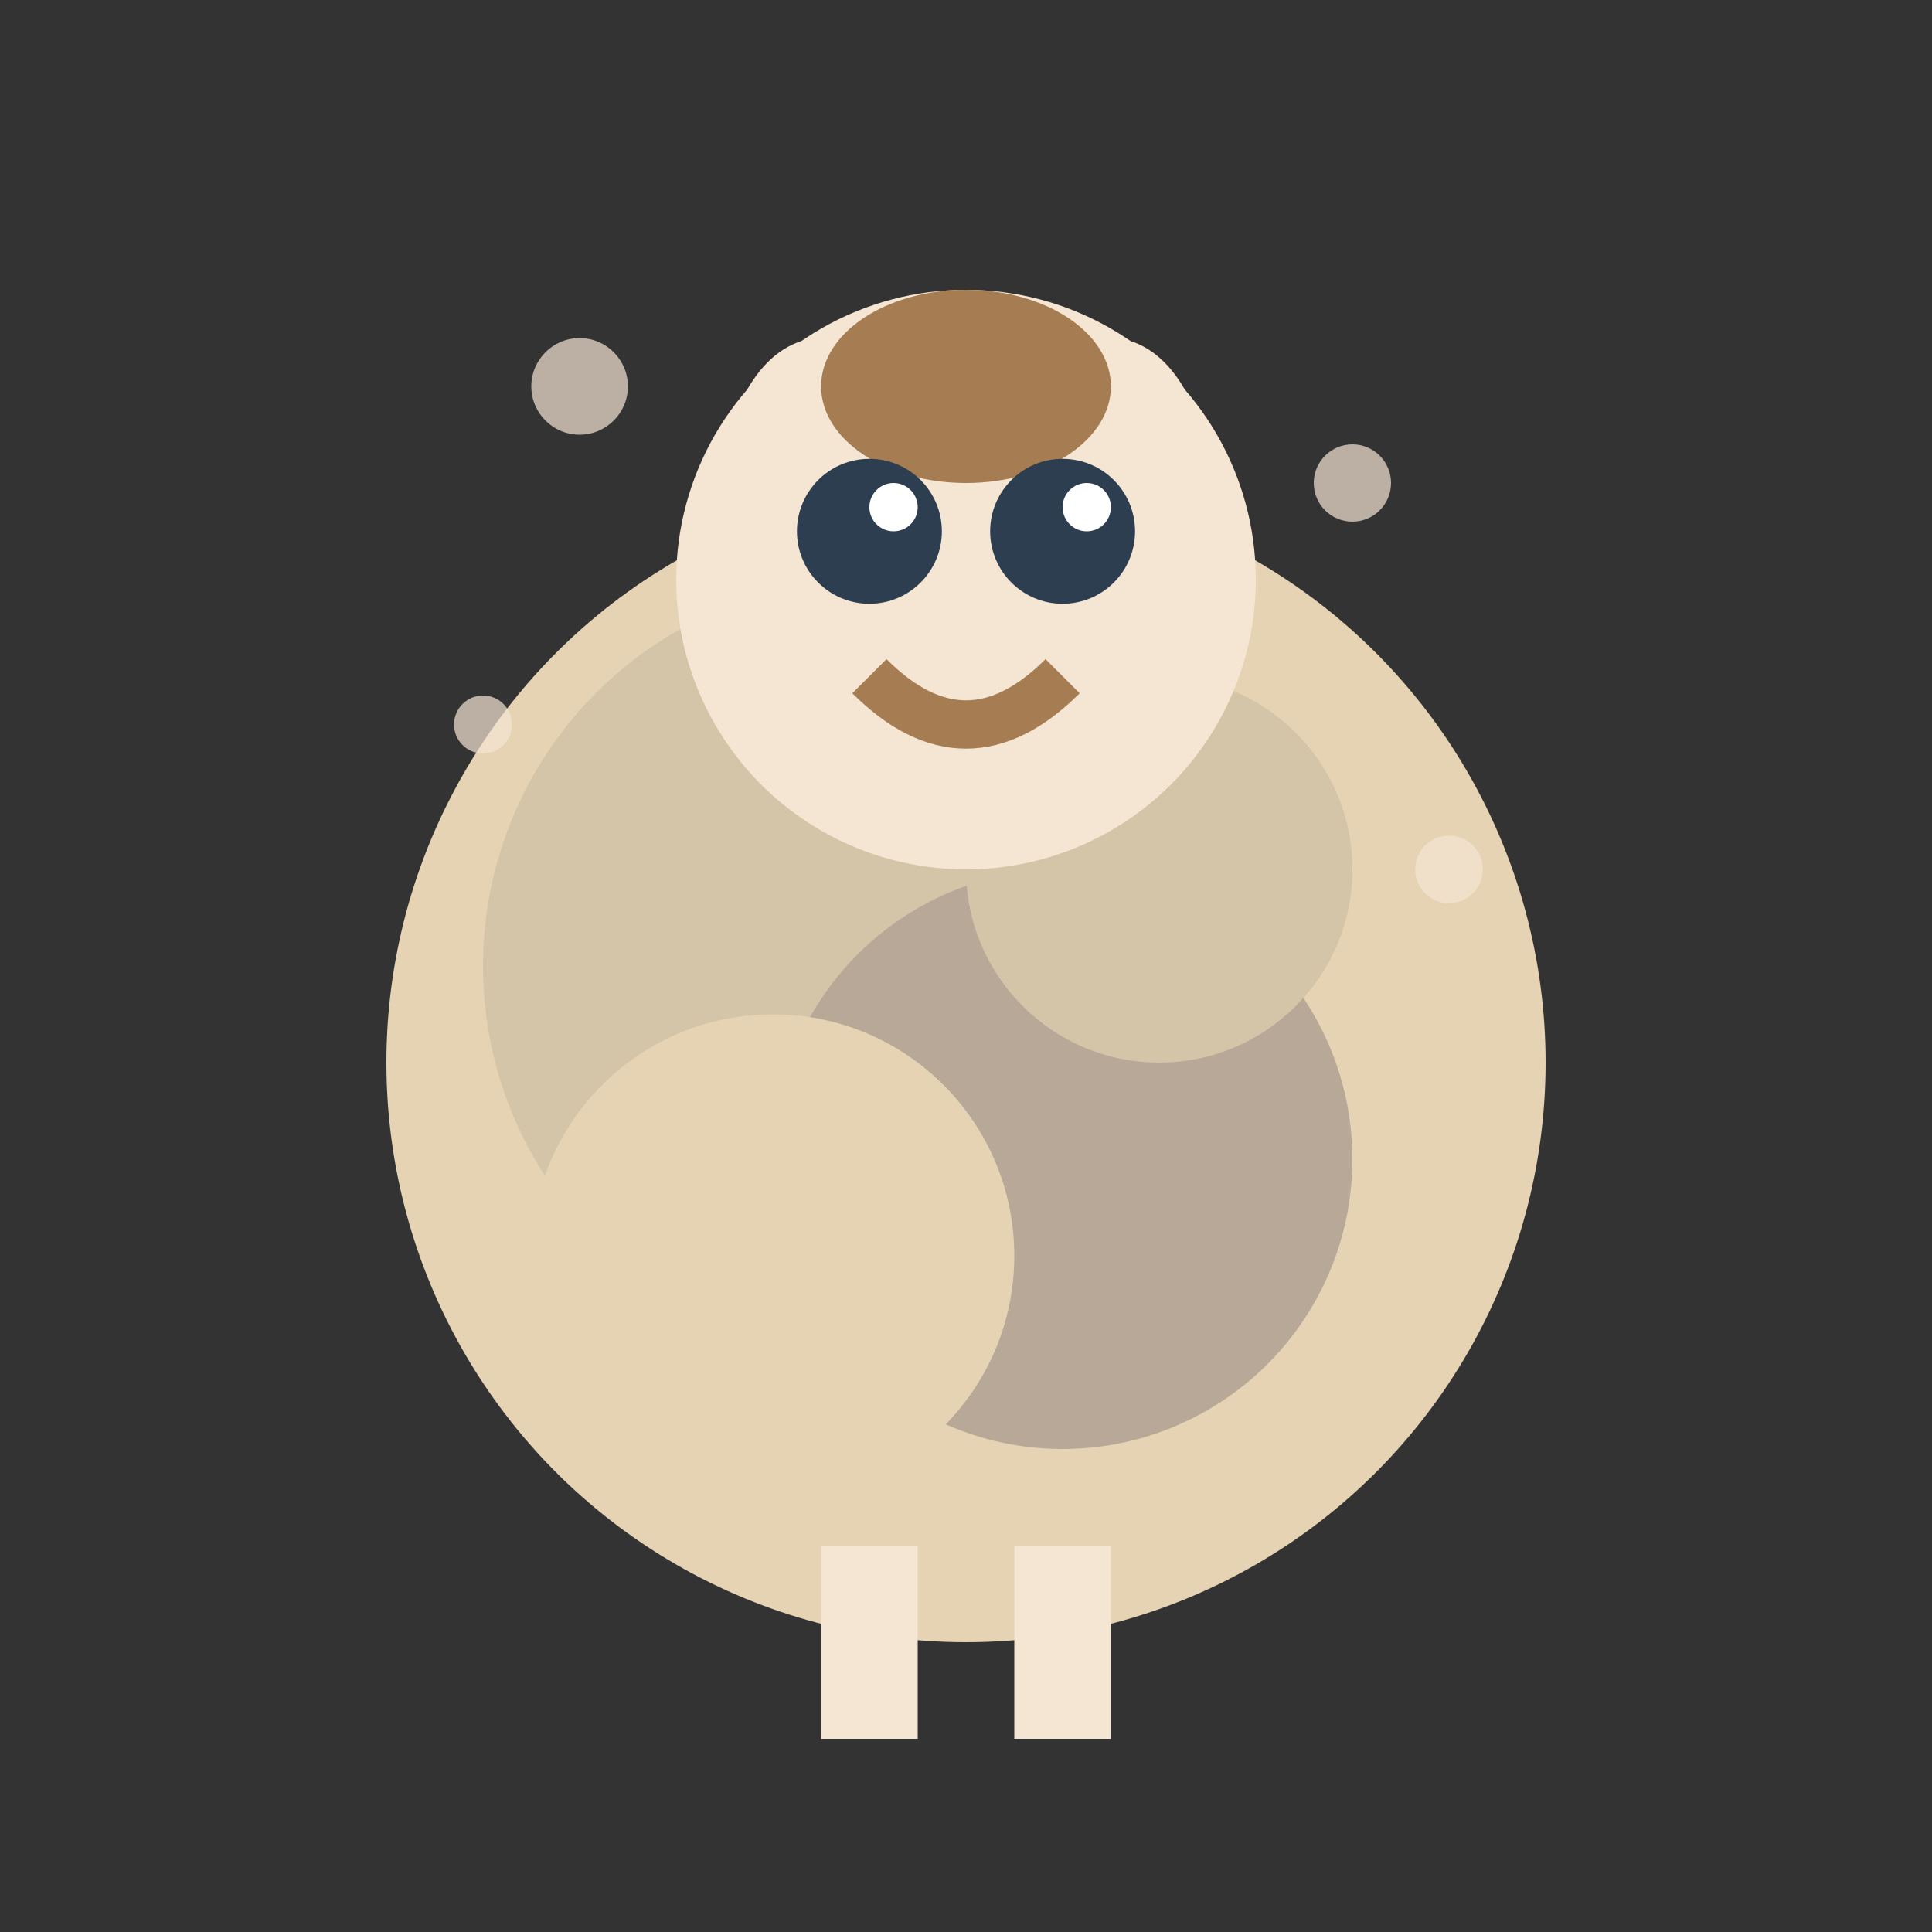 <svg width="40" height="40" viewBox="0 0 40 40" fill="none" xmlns="http://www.w3.org/2000/svg">
  <rect x="0" y="0" width="40" height="40" fill="#333333" stroke="none"/>
  <!-- Corps du mouton (pelotes de laine) -->
  <circle cx="20" cy="22" r="12" fill="#E5D3B3"/>
  <circle cx="18" cy="20" r="8" fill="#D4C4A8"/>
  <circle cx="22" cy="24" r="6" fill="#B8A898"/>
  <circle cx="16" cy="26" r="5" fill="#E5D3B3"/>
  <circle cx="24" cy="18" r="4" fill="#D4C4A8"/>
  
  <!-- Tête -->
  <circle cx="20" cy="12" r="6" fill="#F5E6D3"/>
  
  <!-- Oreilles -->
  <ellipse cx="17" cy="10" rx="2" ry="3" fill="#F5E6D3"/>
  <ellipse cx="23" cy="10" rx="2" ry="3" fill="#F5E6D3"/>
  
  <!-- Toupet sur la tête -->
  <ellipse cx="20" cy="8" rx="3" ry="2" fill="#A67C52"/>
  
  <!-- Yeux -->
  <circle cx="18" cy="11" r="1.5" fill="#2C3E50"/>
  <circle cx="22" cy="11" r="1.5" fill="#2C3E50"/>
  <circle cx="18.5" cy="10.5" r="0.5" fill="white"/>
  <circle cx="22.5" cy="10.5" r="0.5" fill="white"/>
  
  <!-- Bouche souriante -->
  <path d="M18 14 Q20 16 22 14" stroke="#A67C52" stroke-width="1" fill="none"/>
  
  <!-- Pattes -->
  <rect x="17" y="32" width="2" height="4" fill="#F5E6D3"/>
  <rect x="21" y="32" width="2" height="4" fill="#F5E6D3"/>
  
  <!-- Fibres de laine volantes -->
  <circle cx="12" cy="8" r="1" fill="#F5E6D3" opacity="0.7"/>
  <circle cx="28" cy="10" r="0.8" fill="#F5E6D3" opacity="0.7"/>
  <circle cx="10" cy="15" r="0.6" fill="#F5E6D3" opacity="0.7"/>
  <circle cx="30" cy="18" r="0.7" fill="#F5E6D3" opacity="0.7"/>
</svg>
